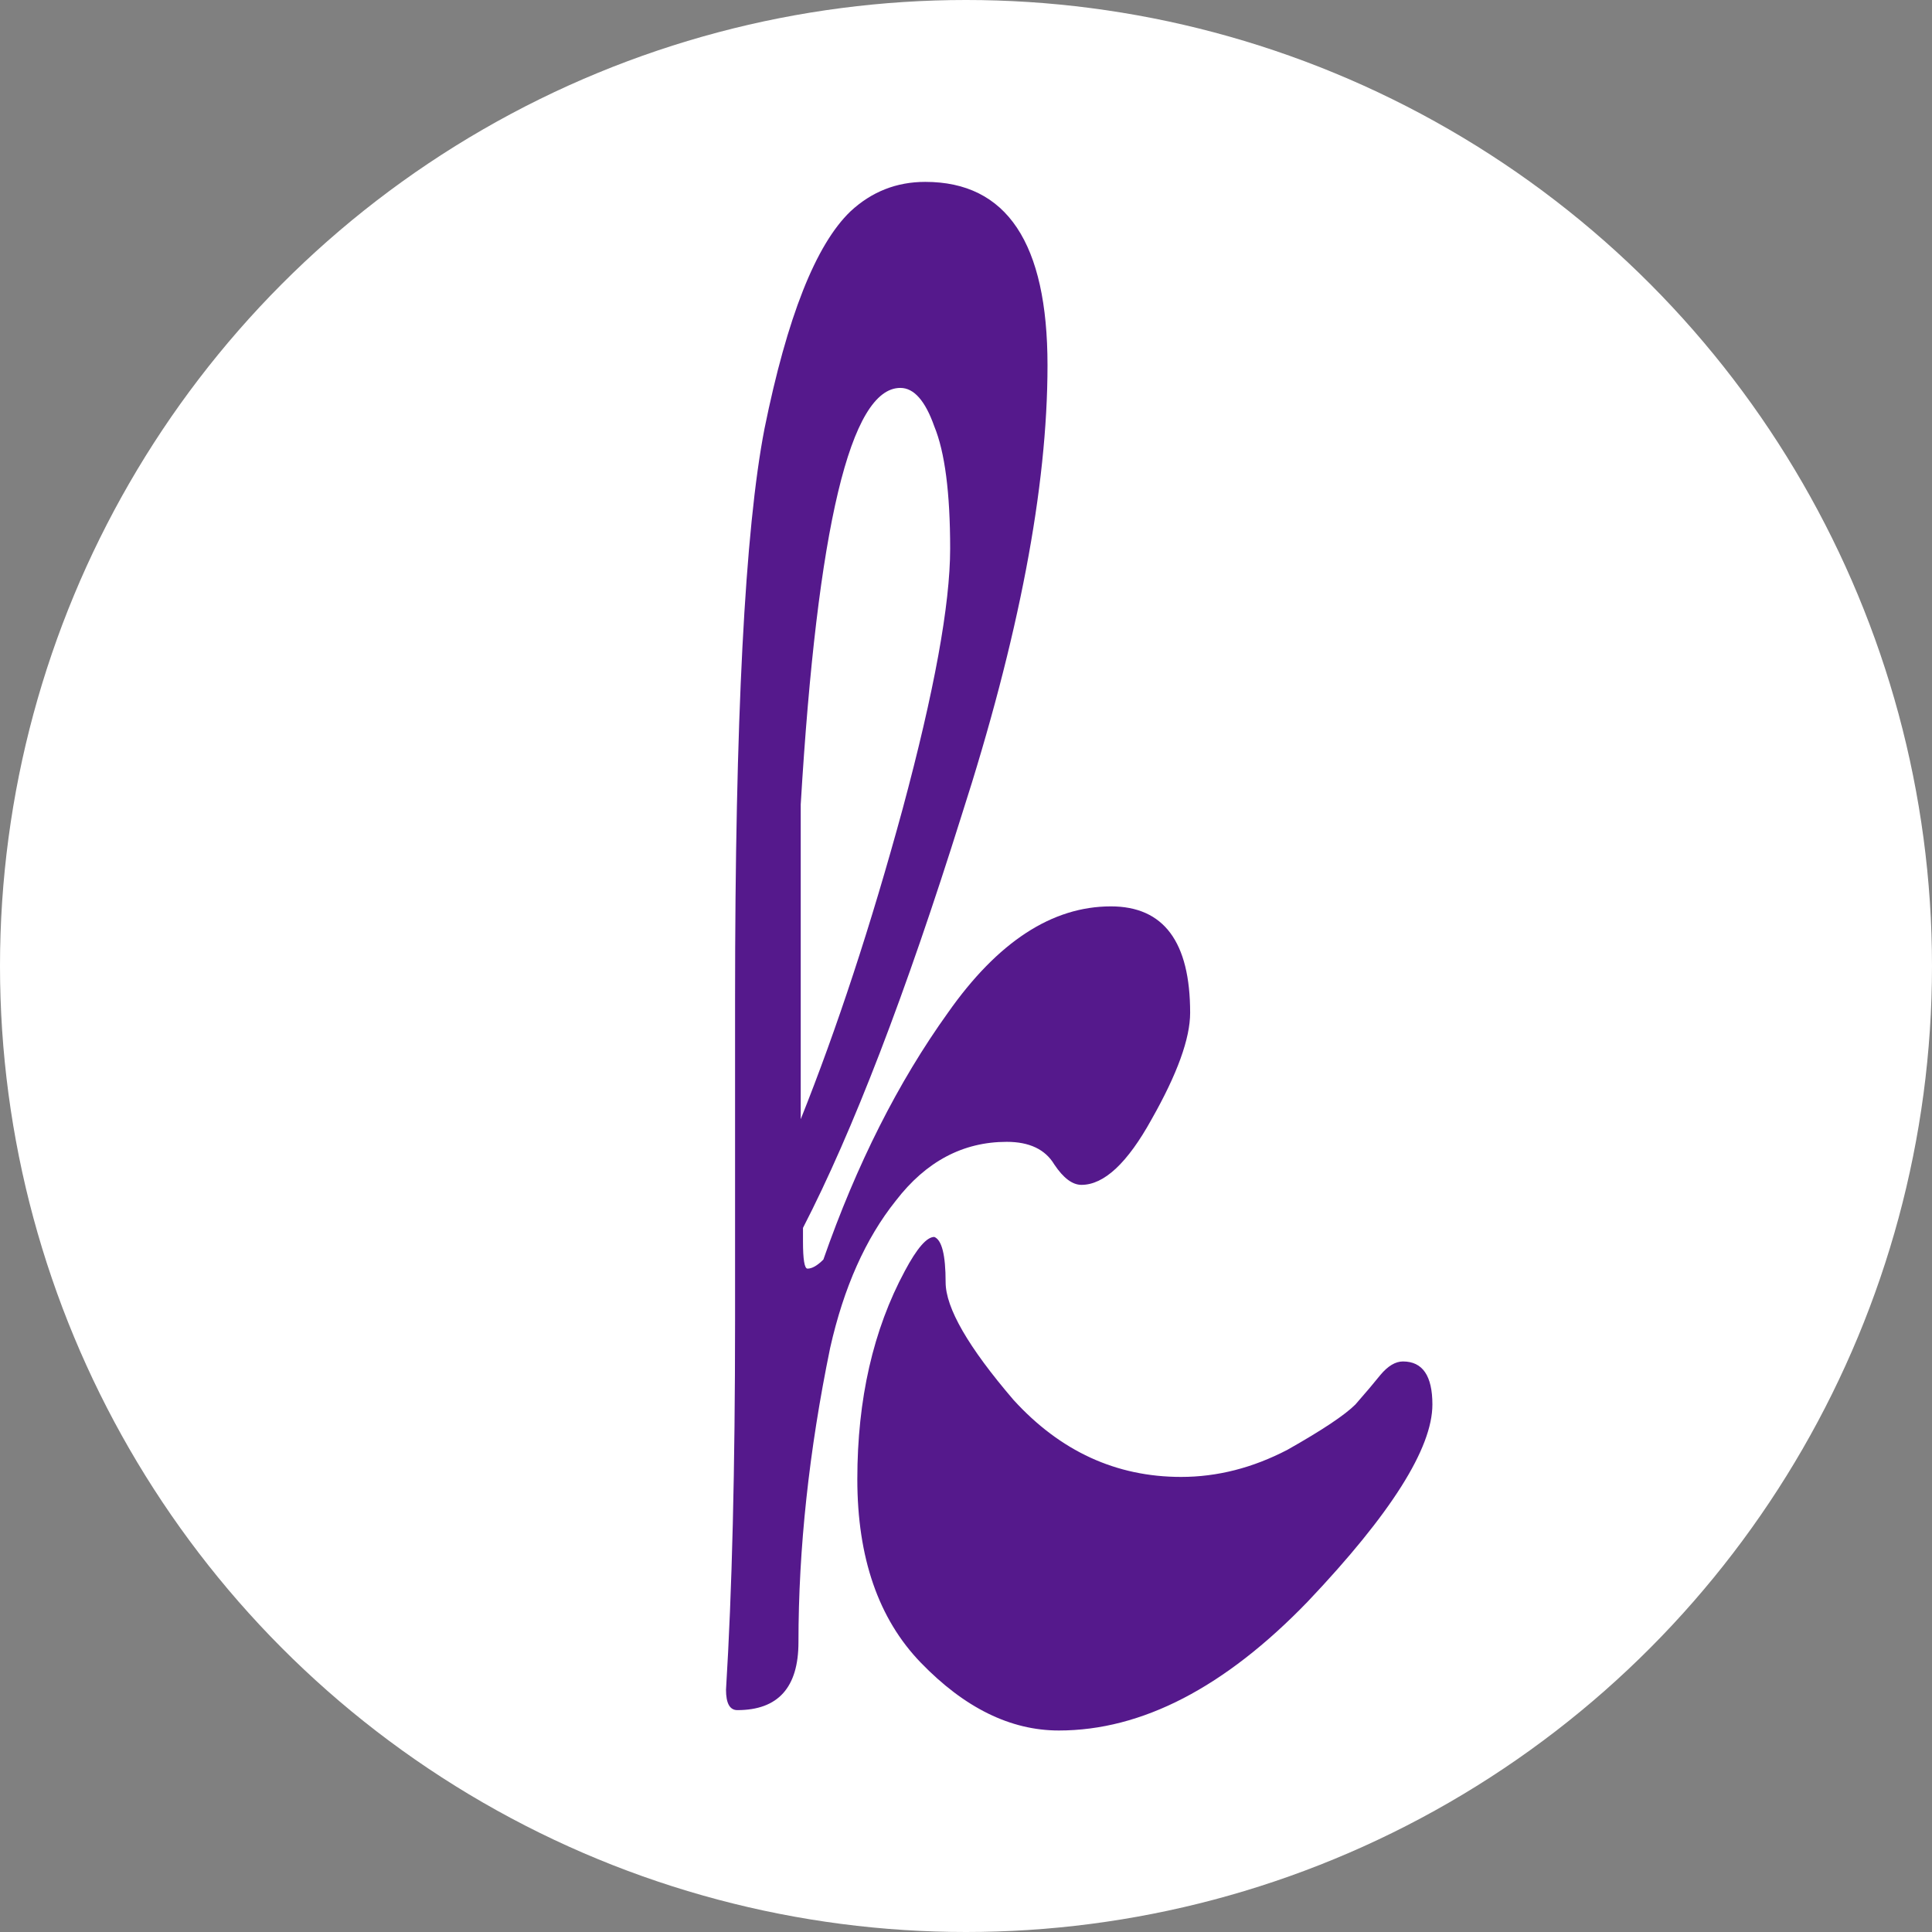 <svg width="512" height="512" viewBox="0 0 512 512" fill="none" xmlns="http://www.w3.org/2000/svg">
<rect x="0" y="0" width="512" height="512" fill="#808080" stroke="none"/>
<g clip-path="url(#clip0)">
<circle cx="256" cy="256" r="256" fill="white"/>
<path d="M212.2 296.6C221.8 272.6 230.8 245.2 239.2 214.4C247.6 183.2 251.8 160.2 251.8 145.4C251.8 130.6 250.4 119.8 247.6 113C245.2 106.2 242.2 102.8 238.6 102.8C225.4 102.8 216.6 139.6 212.2 213.2V296.6ZM371.8 360.8C369.8 360.8 367.8 362 365.8 364.4C364.2 366.4 362 369 359.2 372.2C356.4 375 350.4 379 341.2 384.2C332 389 322.6 391.4 313 391.4C295.8 391.4 281 384.6 268.6 371C256.6 357 250.6 346.6 250.6 339.8C250.6 332.6 249.6 328.6 247.6 327.8C245.6 327.8 243 330.8 239.8 336.8C231.4 352.4 227.2 370.8 227.2 392C227.2 412.8 232.8 429 244 440.6C255.6 452.6 267.8 458.6 280.6 458.6C302.6 458.6 324.6 447.2 346.6 424.4C368.6 401.2 379.6 383.8 379.6 372.2C379.6 364.6 377 360.8 371.8 360.8ZM212.8 325.4V329C212.8 333.8 213.2 336.2 214 336.2C215.2 336.2 216.6 335.4 218.2 333.8C227 308.6 238 286.8 251.2 268.4C264.4 249.6 278.8 240.2 294.4 240.2C308.4 240.2 315.4 249.6 315.4 268.4C315.4 275.2 312 284.6 305.2 296.6C298.8 308.2 292.6 314 286.6 314C284.2 314 281.8 312.2 279.4 308.6C277 304.6 272.8 302.6 266.8 302.6C255.2 302.6 245.4 307.8 237.4 318.2C229.4 328.2 223.6 341.2 220 357.2C214.4 384.4 211.6 410.4 211.6 435.2C211.6 447.2 206.2 453.2 195.4 453.2C193.4 453.2 192.4 451.4 192.4 447.8C194 421.8 194.8 389.2 194.8 350V264.8C194.8 190.8 197.4 140.4 202.6 113.6C208.6 84 216.2 64.8 225.4 56C231 50.8 237.6 48.2 245.2 48.2C266.8 48.2 277.6 64.4 277.6 96.8C277.6 129.2 270 169 254.8 216.2C240 263.4 226 299.8 212.8 325.4Z" fill="#55198C"/>
</g>
<defs>
<clipPath id="clip0">
<rect width="512" height="512" fill="white"/>
</clipPath>
</defs>
</svg>
